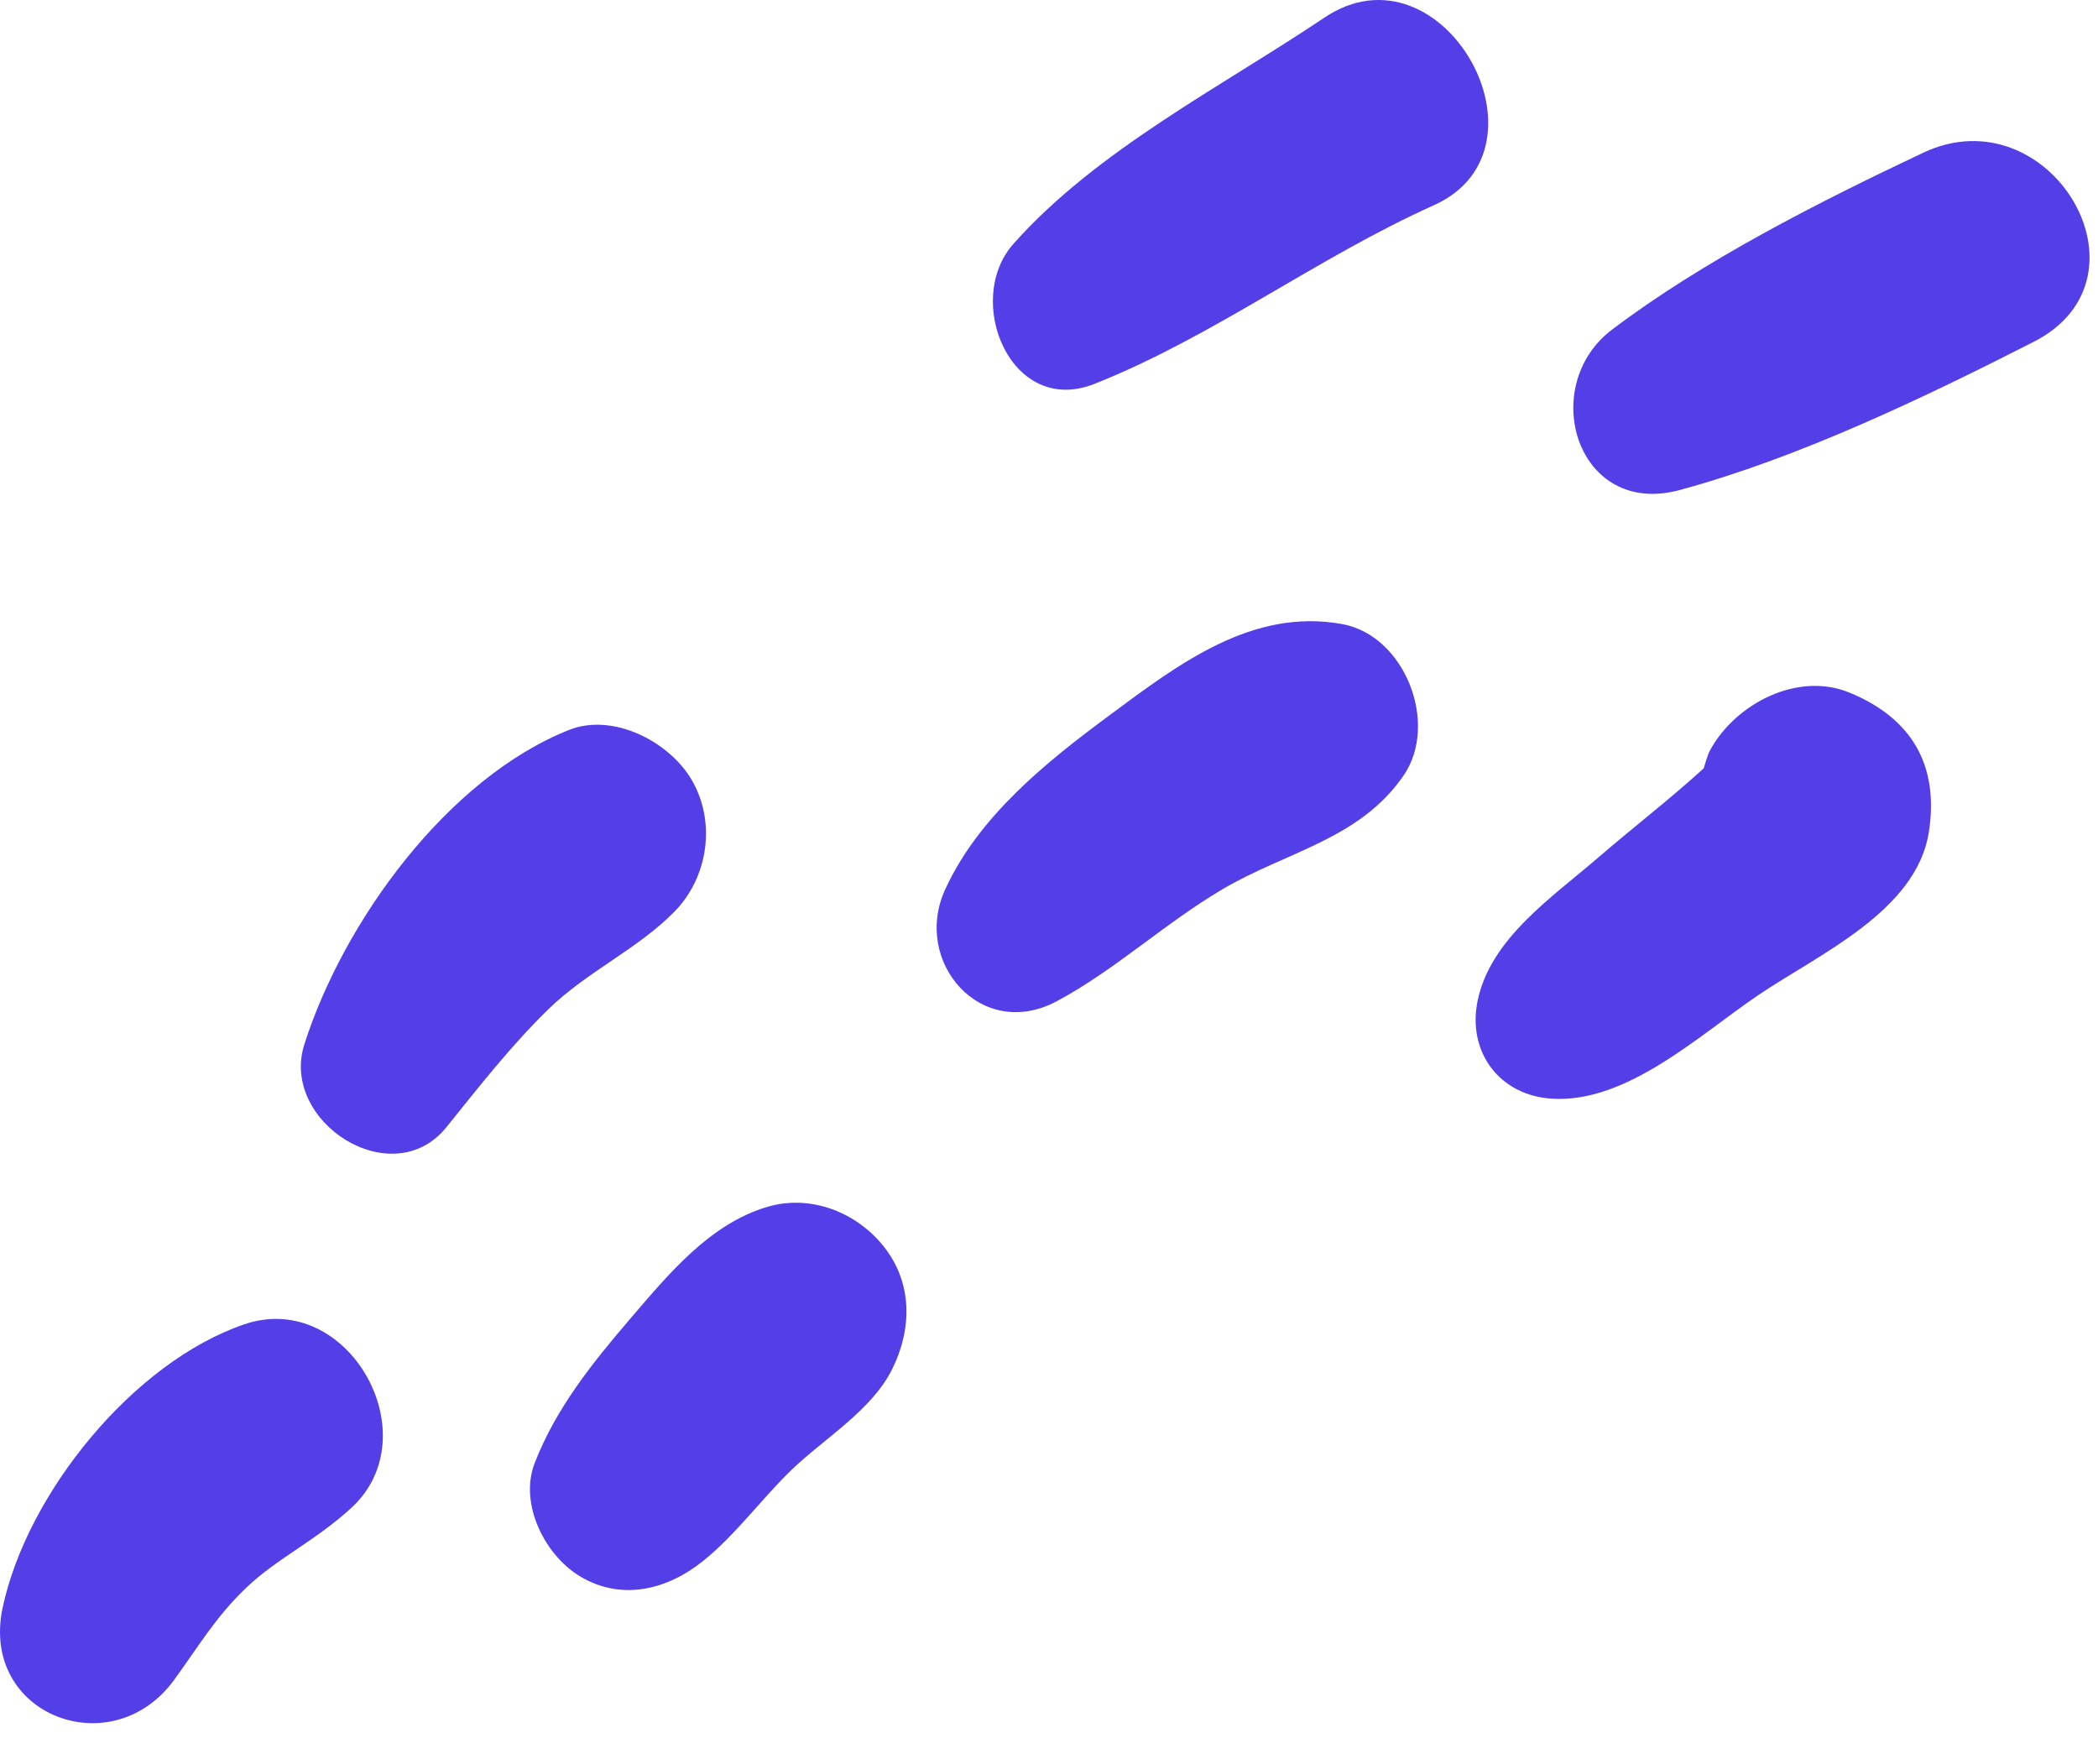 <svg width="44" height="37" viewBox="0 0 44 37" fill="none" xmlns="http://www.w3.org/2000/svg">
<path d="M5.121 27.775C2.802 28.566 0.566 31.313 0.055 33.719C-0.424 35.974 2.347 37.022 3.65 35.234C4.175 34.514 4.521 33.912 5.167 33.296C5.798 32.692 6.611 32.317 7.364 31.628C9.031 30.105 7.296 27.031 5.121 27.775Z" fill="#543EE8"/>
<path d="M18.532 26.139C17.965 25.426 17.005 25.043 16.098 25.309C14.891 25.663 14.023 26.718 13.226 27.647C12.428 28.579 11.657 29.535 11.213 30.686C10.881 31.546 11.434 32.633 12.183 33.071C13.052 33.58 14.002 33.335 14.742 32.74C15.423 32.195 15.964 31.443 16.593 30.834C17.287 30.163 18.281 29.584 18.713 28.71C19.131 27.867 19.141 26.903 18.532 26.139Z" fill="#543EE8"/>
<path d="M14.506 16.355C14.036 15.553 12.858 14.942 11.935 15.308C9.377 16.326 7.199 19.336 6.382 21.906C5.867 23.527 8.226 25.048 9.362 23.64C10.049 22.788 10.723 21.923 11.509 21.158C12.317 20.373 13.379 19.903 14.15 19.114C14.856 18.391 15.02 17.233 14.506 16.355Z" fill="#543EE8"/>
<path d="M28.146 13.088C26.267 12.747 24.726 13.92 23.267 15.002C21.938 15.987 20.533 17.111 19.825 18.648C19.123 20.169 20.576 21.853 22.171 20.994C23.398 20.334 24.432 19.361 25.634 18.652C26.988 17.854 28.516 17.606 29.438 16.262C30.182 15.177 29.467 13.326 28.146 13.088Z" fill="#543EE8"/>
<path d="M38.794 14.528C37.705 14.078 36.415 14.75 35.875 15.714C35.805 15.839 35.776 15.979 35.731 16.113C35.018 16.764 34.239 17.362 33.518 17.985C32.554 18.818 31.254 19.685 30.988 20.994C30.77 22.067 31.45 22.974 32.548 23.042C34.118 23.14 35.634 21.711 36.871 20.873C38.134 20.016 40.194 19.114 40.453 17.449C40.668 16.053 40.1 15.068 38.794 14.528Z" fill="#543EE8"/>
<path d="M27.774 0.371C25.612 1.823 22.994 3.152 21.251 5.118C20.205 6.298 21.194 8.749 22.956 8.05C25.438 7.065 27.628 5.401 30.072 4.304C32.719 3.115 30.25 -1.294 27.774 0.371Z" fill="#543EE8"/>
<path d="M40.334 3.203C38.15 4.236 35.736 5.456 33.809 6.912C32.242 8.096 33.063 10.862 35.228 10.277C37.718 9.603 40.354 8.34 42.651 7.169C45.306 5.817 42.978 1.955 40.334 3.203Z" fill="#543EE8"/>
</svg>
